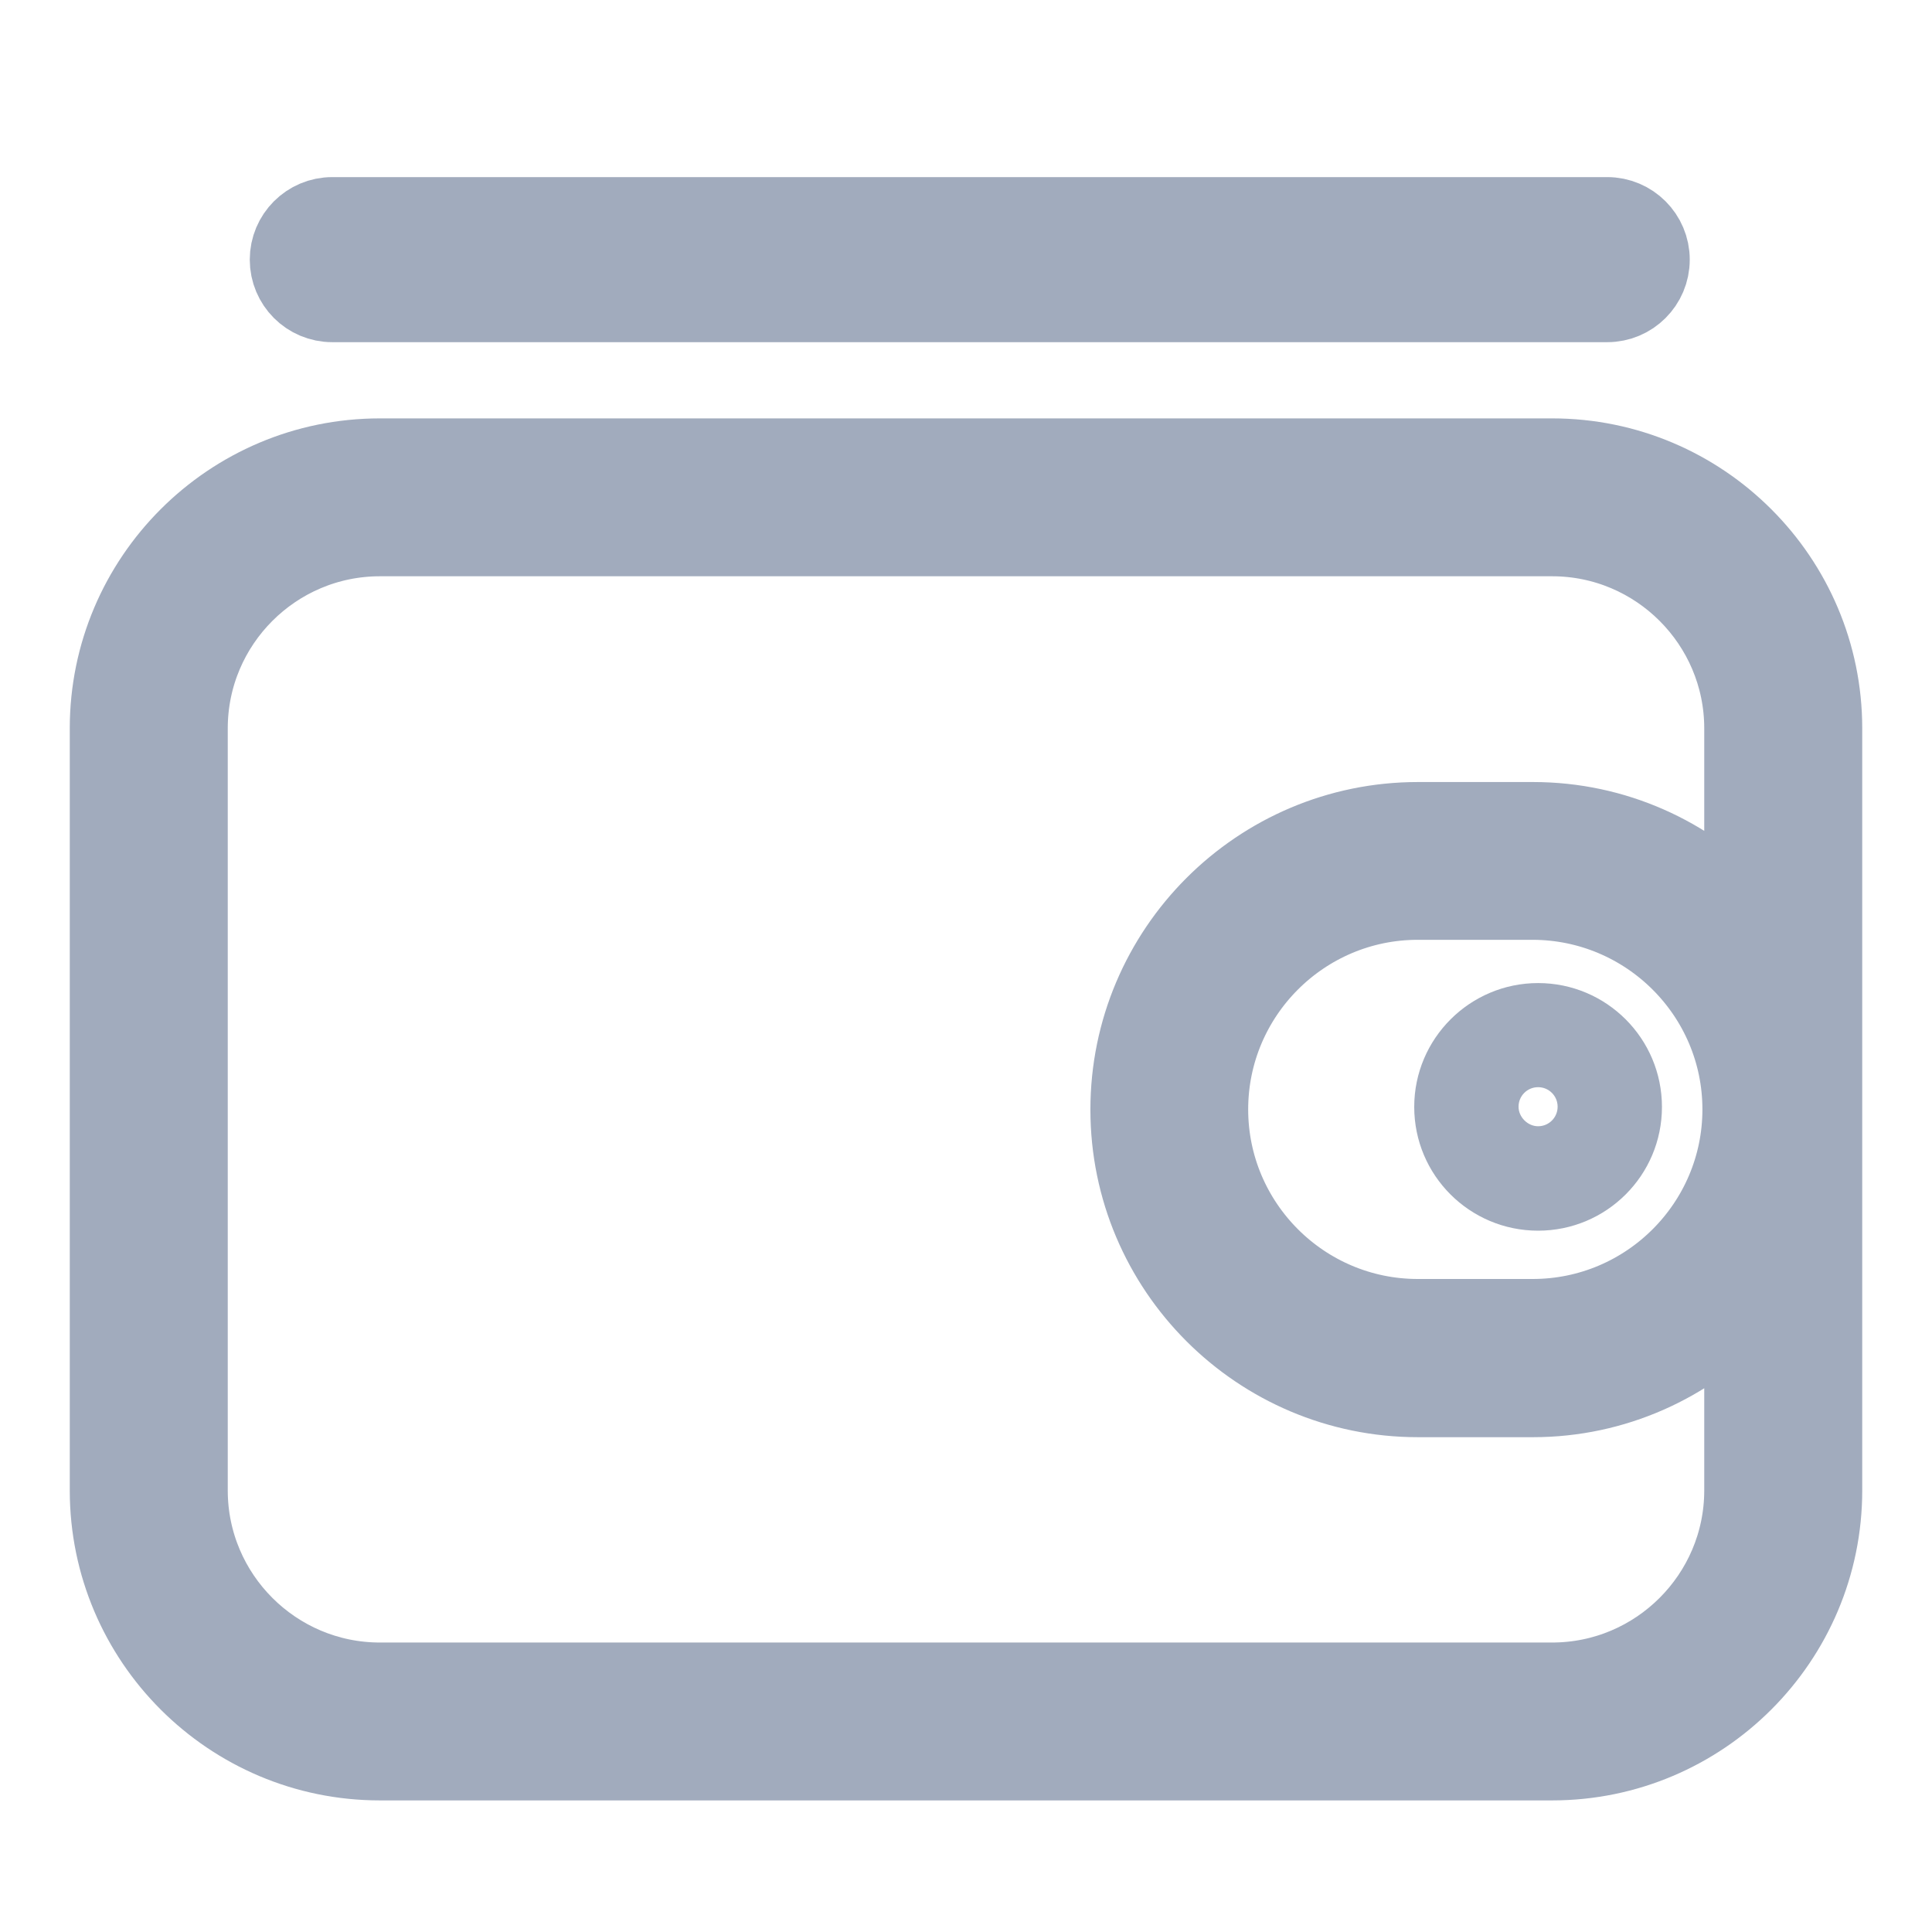 <svg width="18" height="18" viewBox="0 0 18 18" fill="none" xmlns="http://www.w3.org/2000/svg">
<path d="M14.461 4.248H3.539C2.139 4.248 1 5.386 1 6.786V13.886C1 15.286 2.139 16.424 3.539 16.424H14.461C15.861 16.424 17 15.286 17 13.886V6.786C17 5.386 15.861 4.248 14.461 4.248ZM14.461 15.653H3.539C2.565 15.653 1.772 14.86 1.772 13.886V6.786C1.772 5.812 2.565 5.019 3.539 5.019H14.461C15.435 5.019 16.228 5.812 16.228 6.786V8.472C15.737 7.959 15.049 7.636 14.282 7.636H13.211C11.72 7.636 10.509 8.848 10.509 10.338C10.509 11.828 11.72 13.04 13.211 13.04H14.282C15.047 13.04 15.735 12.717 16.228 12.204V13.888C16.227 14.86 15.435 15.653 14.461 15.653ZM16.211 10.336C16.211 11.4 15.345 12.266 14.28 12.266H13.209C12.145 12.266 11.279 11.4 11.279 10.336C11.279 9.272 12.145 8.406 13.209 8.406H14.28C15.345 8.408 16.211 9.272 16.211 10.336Z" fill="#A1ABBD" stroke="#A1ABBD" stroke-width="0.7"/>
<path d="M14.33 9.259C13.75 9.259 13.276 9.731 13.276 10.313C13.276 10.895 13.748 11.366 14.33 11.366C14.912 11.366 15.384 10.895 15.384 10.313C15.384 9.731 14.912 9.259 14.33 9.259ZM14.33 10.593C14.178 10.593 14.048 10.463 14.048 10.311C14.048 10.155 14.174 10.029 14.33 10.029C14.486 10.029 14.612 10.155 14.612 10.311C14.612 10.467 14.486 10.593 14.33 10.593Z" fill="#A1ABBD" stroke="#A1ABBD" stroke-width="0.2"/>
<path fill-rule="evenodd" clip-rule="evenodd" d="M2.677 2.419C2.677 2.188 2.864 2 3.096 2H14.974C15.205 2 15.393 2.188 15.393 2.419C15.393 2.651 15.205 2.838 14.974 2.838H3.096C2.864 2.838 2.677 2.651 2.677 2.419Z" fill="#A1ABBD" stroke="#A1ABBD" stroke-width="0.7" stroke-linecap="round" stroke-linejoin="round"/>
</svg>
